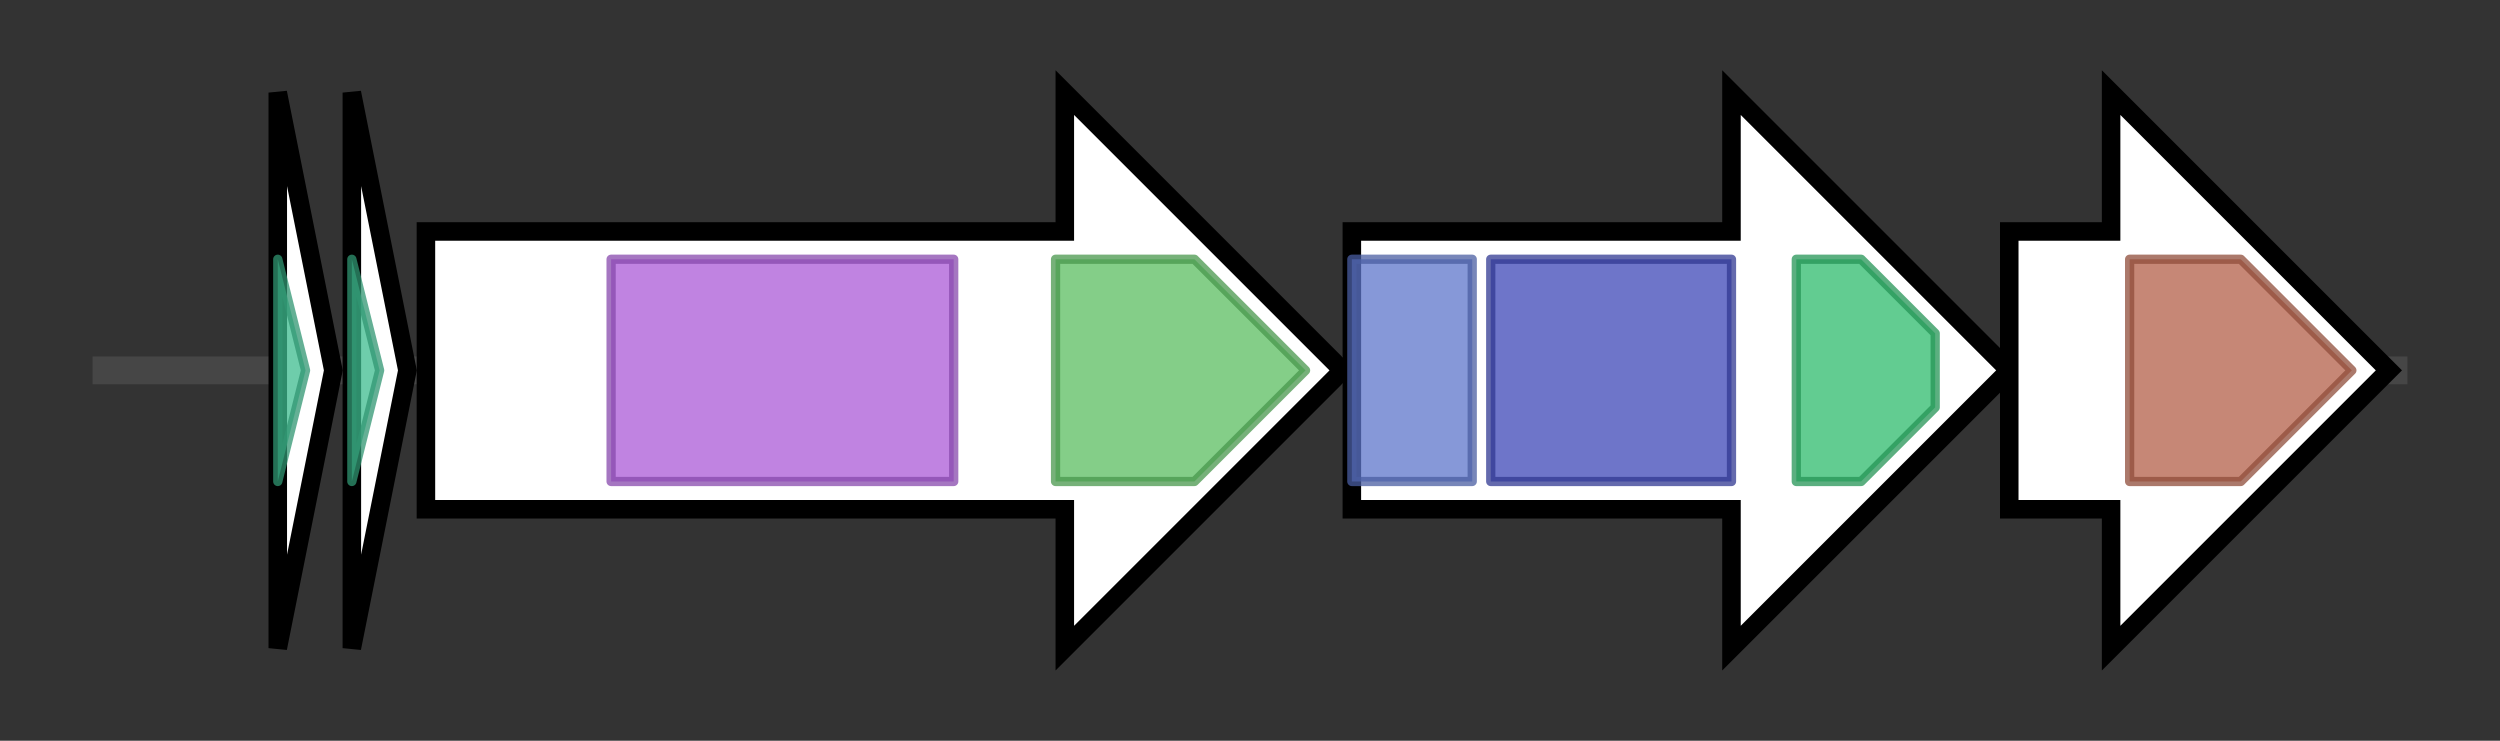 <svg version="1.1" baseProfile="full" xmlns="http://www.w3.org/2000/svg" width="270.0" height="80">
	<rect width="100%" height="100%" fill="#333333" stroke="none"/>
	<g>
		<line x1="10" y1="40.0" x2="260.0" y2="40.0" style="stroke:rgb(70,70,70); stroke-width:3 "/>
		<g>
			<title>clyLl</title>
			<polygon class="clyLl" points="30,10 36,40 30,70" fill="rgb(255,255,255)" fill-opacity="1.0" stroke="rgb(0,0,0)" stroke-width="2"  />
			<g>
				<title>Mersacidin (PF16934)
"Two-component Enterococcus faecalis cytolysin (EFC)"</title>
				<polygon class="PF16934" points="30,28 30,28 33,40 30,52 30,52" stroke-linejoin="round" width="6" height="24" fill="rgb(62,188,143)" stroke="rgb(49,150,114)" stroke-width="1" opacity="0.75" />
			</g>
		</g>
		<g>
			<title>clyLs</title>
			<polygon class="clyLs" points="38,10 44,40 38,70" fill="rgb(255,255,255)" fill-opacity="1.0" stroke="rgb(0,0,0)" stroke-width="2"  />
			<g>
				<title>Mersacidin (PF16934)
"Two-component Enterococcus faecalis cytolysin (EFC)"</title>
				<polygon class="PF16934" points="38,28 38,28 41,40 38,52 38,52" stroke-linejoin="round" width="5" height="24" fill="rgb(62,188,143)" stroke="rgb(49,150,114)" stroke-width="1" opacity="0.75" />
			</g>
		</g>
		<g>
			<title>clyM</title>
			<polygon class="clyM" points="46,25 115,25 115,10 145,40 115,70 115,55 46,55" fill="rgb(255,255,255)" fill-opacity="1.0" stroke="rgb(0,0,0)" stroke-width="2"  />
			<g>
				<title>DUF4135 (PF13575)
"Domain of unknown function (DUF4135)"</title>
				<rect class="PF13575" x="66" y="28" stroke-linejoin="round" width="37" height="24" fill="rgb(170,90,215)" stroke="rgb(135,72,172)" stroke-width="1" opacity="0.75" />
			</g>
			<g>
				<title>LANC_like (PF05147)
"Lanthionine synthetase C-like protein"</title>
				<polygon class="PF05147" points="114,28 129,28 141,40 129,52 114,52" stroke-linejoin="round" width="30" height="24" fill="rgb(91,189,96)" stroke="rgb(72,151,76)" stroke-width="1" opacity="0.75" />
			</g>
		</g>
		<g>
			<title>clyB</title>
			<polygon class="clyB" points="146,25 187,25 187,10 217,40 187,70 187,55 146,55" fill="rgb(255,255,255)" fill-opacity="1.0" stroke="rgb(0,0,0)" stroke-width="2"  />
			<g>
				<title>Peptidase_C39 (PF03412)
"Peptidase C39 family"</title>
				<rect class="PF03412" x="146" y="28" stroke-linejoin="round" width="13" height="24" fill="rgb(93,118,202)" stroke="rgb(74,94,161)" stroke-width="1" opacity="0.75" />
			</g>
			<g>
				<title>ABC_membrane (PF00664)
"ABC transporter transmembrane region"</title>
				<rect class="PF00664" x="161" y="28" stroke-linejoin="round" width="26" height="24" fill="rgb(62,71,183)" stroke="rgb(49,56,146)" stroke-width="1" opacity="0.75" />
			</g>
			<g>
				<title>ABC_tran (PF00005)
"ABC transporter"</title>
				<polygon class="PF00005" points="194,28 201,28 209,36 209,44 201,52 194,52" stroke-linejoin="round" width="15" height="24" fill="rgb(46,186,108)" stroke="rgb(36,148,86)" stroke-width="1" opacity="0.75" />
			</g>
		</g>
		<g>
			<title>clyA</title>
			<polygon class="clyA" points="217,25 228,25 228,10 258,40 228,70 228,55 217,55" fill="rgb(255,255,255)" fill-opacity="1.0" stroke="rgb(0,0,0)" stroke-width="2"  />
			<g>
				<title>Peptidase_S8 (PF00082)
"Subtilase family"</title>
				<polygon class="PF00082" points="230,28 242,28 254,40 242,52 230,52" stroke-linejoin="round" width="27" height="24" fill="rgb(179,95,73)" stroke="rgb(143,76,58)" stroke-width="1" opacity="0.75" />
			</g>
		</g>
	</g>
</svg>
